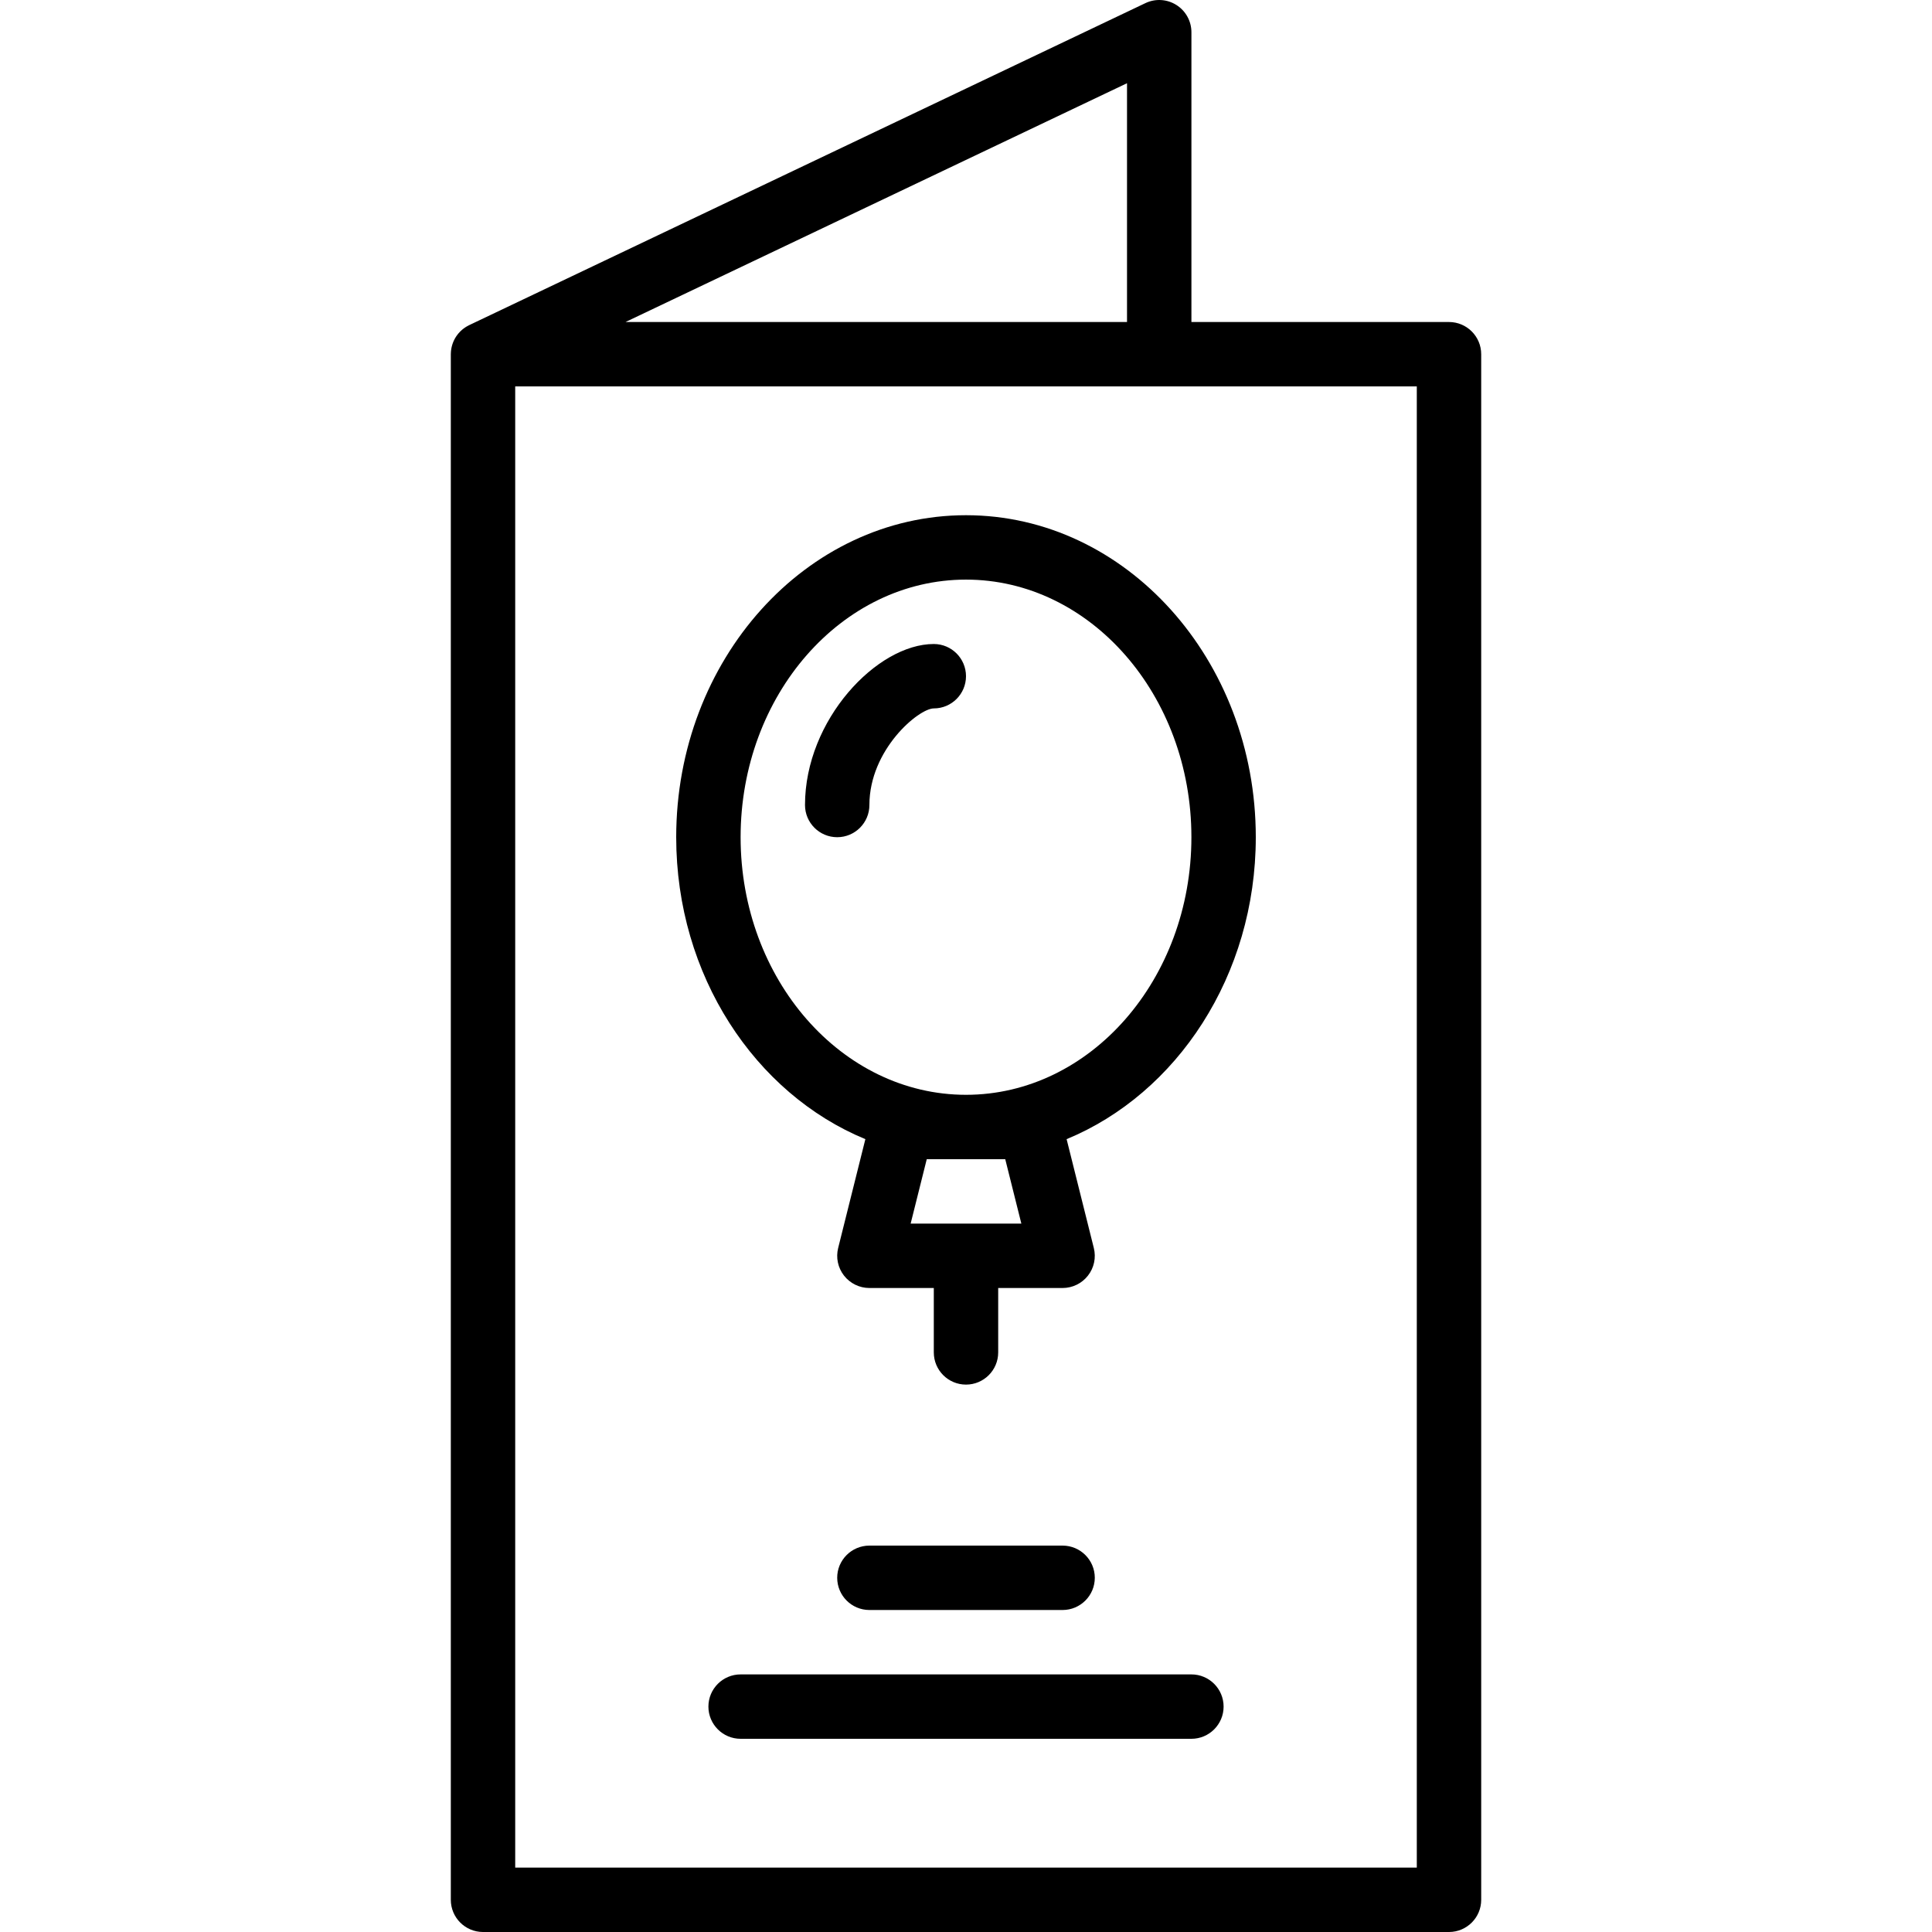 <?xml version="1.0" encoding="iso-8859-1"?>
<!-- Generator: Adobe Illustrator 19.0.0, SVG Export Plug-In . SVG Version: 6.00 Build 0)  -->
<svg version="1.1" id="Capa_1" xmlns="http://www.w3.org/2000/svg" xmlns:xlink="http://www.w3.org/1999/xlink" x="0px" y="0px"
	 viewBox="0 0 512.003 512.003" style="enable-background:new 0 0 512.003 512.003;" xml:space="preserve">
<g>
	<g>
		<g>
			<path d="M384.002,85.337H315.74v-76.8c0-2.927-1.502-5.649-3.985-7.219c-2.466-1.562-5.581-1.749-8.218-0.486l-179.2,85.333
				c-0.057,0.027-0.108,0.06-0.164,0.088c-0.146,0.074-0.29,0.151-0.432,0.232c-0.119,0.068-0.234,0.139-0.349,0.212
				c-0.108,0.069-0.213,0.141-0.317,0.215c-0.136,0.096-0.268,0.194-0.397,0.297c-0.076,0.061-0.15,0.123-0.223,0.186
				c-0.142,0.121-0.28,0.245-0.412,0.375c-0.059,0.058-0.116,0.117-0.173,0.176c-0.134,0.138-0.263,0.279-0.387,0.426
				c-0.055,0.065-0.108,0.133-0.161,0.2c-0.114,0.143-0.224,0.288-0.328,0.438c-0.059,0.085-0.115,0.173-0.171,0.261
				c-0.087,0.136-0.172,0.273-0.251,0.414c-0.063,0.111-0.12,0.224-0.178,0.338c-0.063,0.125-0.125,0.25-0.182,0.378
				c-0.058,0.131-0.111,0.265-0.163,0.399c-0.046,0.119-0.091,0.238-0.132,0.36c-0.047,0.141-0.089,0.283-0.129,0.427
				c-0.035,0.126-0.068,0.251-0.097,0.379c-0.031,0.136-0.058,0.274-0.083,0.413c-0.026,0.145-0.048,0.289-0.067,0.435
				c-0.015,0.123-0.028,0.247-0.038,0.372c-0.013,0.166-0.022,0.333-0.025,0.5c-0.001,0.062-0.009,0.123-0.009,0.186v409.6
				c0,4.71,3.823,8.533,8.533,8.533h256c4.71,0,8.533-3.823,8.533-8.533V93.87C392.536,89.16,388.713,85.337,384.002,85.337z
				 M298.673,85.337H165.771l132.902-63.283V85.337z M375.469,494.937H136.536V102.403h238.933V494.937z"/>
			<path d="M315.736,443.737H196.269c-4.71,0-8.533,3.823-8.533,8.533c0,4.71,3.823,8.533,8.533,8.533h119.467
				c4.71,0,8.533-3.823,8.533-8.533C324.269,447.56,320.446,443.737,315.736,443.737z"/>
			<path d="M281.602,426.67c4.71,0,8.533-3.823,8.533-8.533s-3.823-8.533-8.533-8.533h-51.2c-4.71,0-8.533,3.823-8.533,8.533
				s3.823,8.533,8.533,8.533H281.602z"/>
			<path d="M179.202,221.87c0,36.637,20.894,67.949,50.131,80.019l-7.21,28.841c-0.64,2.551-0.06,5.257,1.553,7.322
				c1.621,2.074,4.096,3.285,6.724,3.285h17.068v17.067c0,4.71,3.823,8.533,8.533,8.533c4.71,0,8.533-3.823,8.533-8.533v-17.067
				h17.065c2.628,0,5.112-1.212,6.724-3.285c1.621-2.065,2.193-4.77,1.553-7.322l-7.21-28.84
				c29.239-12.069,50.134-43.382,50.134-80.02c0-47.053-34.458-85.333-76.8-85.333S179.202,174.817,179.202,221.87z
				 M266.403,307.203l4.267,17.067h-29.338l4.267-17.067H266.403z M315.736,221.87c0,37.64-26.795,68.267-59.733,68.267
				s-59.733-30.626-59.733-68.267c0-37.641,26.795-68.267,59.733-68.267S315.736,184.229,315.736,221.87z"/>
			<path d="M247.469,170.67c-15.044,0-34.133,20.087-34.133,42.667c0,4.71,3.823,8.533,8.533,8.533c4.71,0,8.533-3.823,8.533-8.533
				c0-14.686,13.065-25.6,17.067-25.6c4.71,0,8.533-3.823,8.533-8.533S252.179,170.67,247.469,170.67z"/>
		</g>
	</g>
</g>
<g>
</g>
<g>
</g>
<g>
</g>
<g>
</g>
<g>
</g>
<g>
</g>
<g>
</g>
<g>
</g>
<g>
</g>
<g>
</g>
<g>
</g>
<g>
</g>
<g>
</g>
<g>
</g>
<g>
</g>
</svg>
